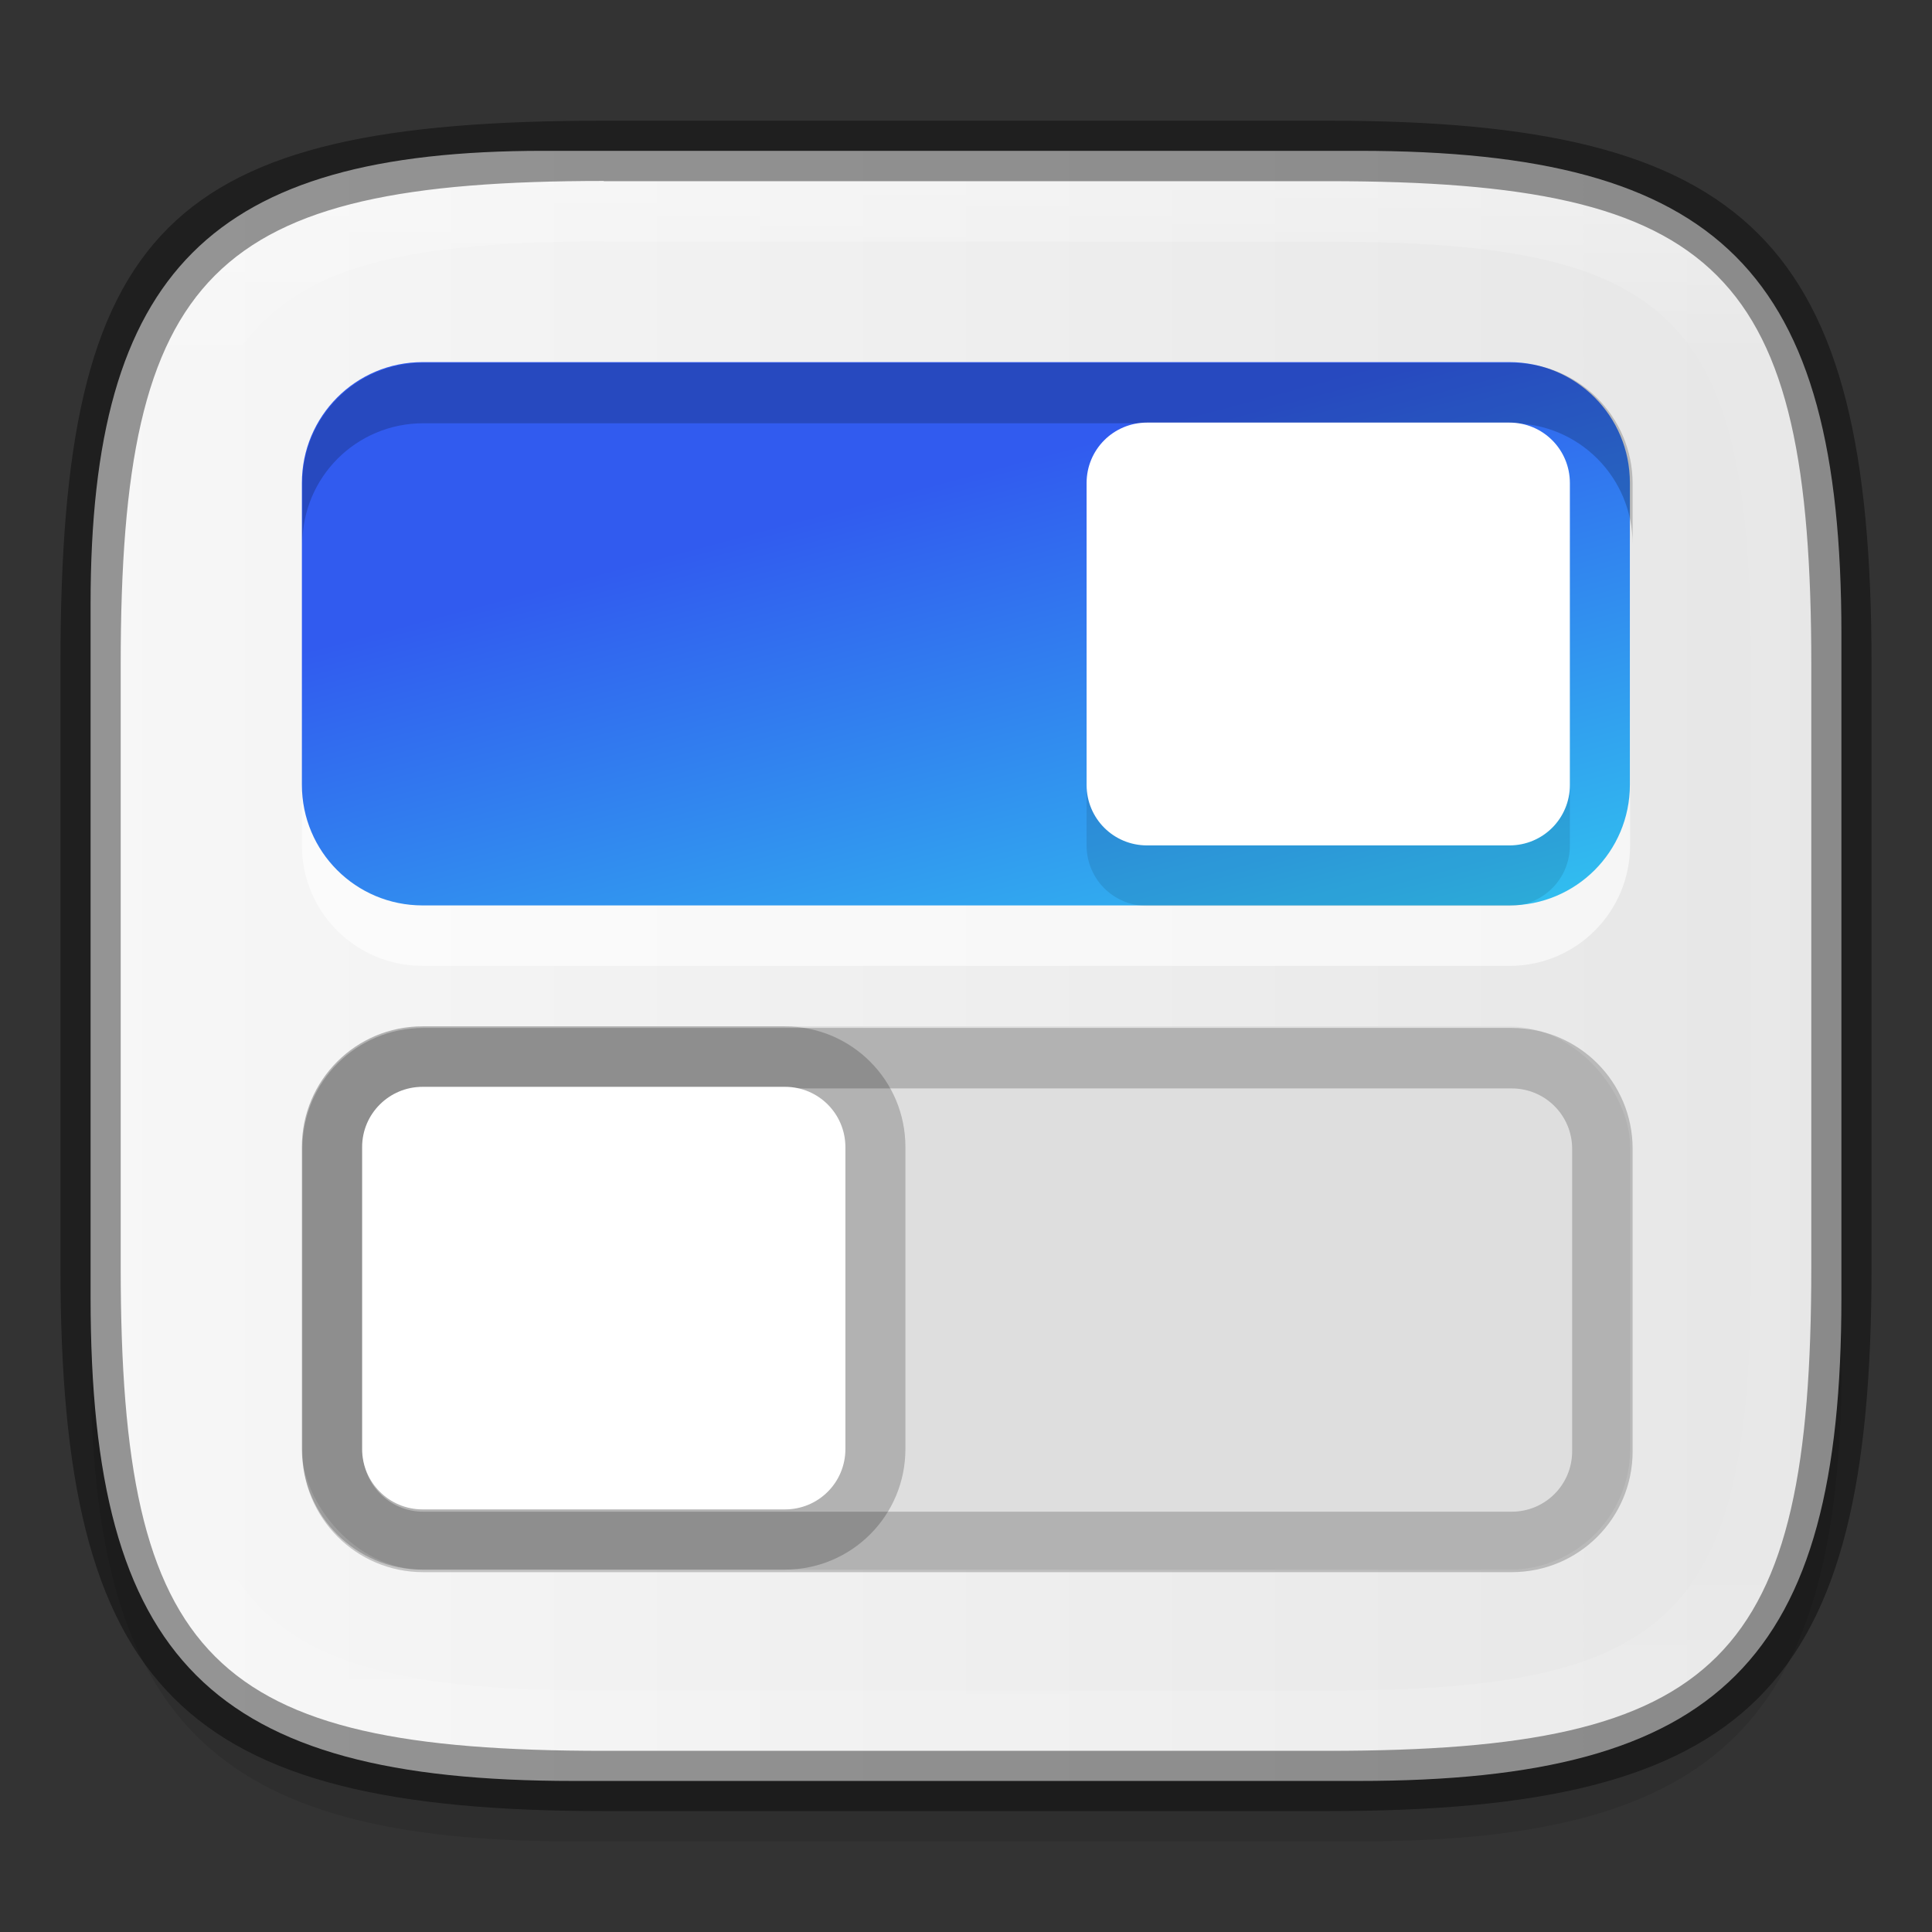 <?xml version="1.0" encoding="UTF-8" standalone="no"?>
<!-- Created with Inkscape (http://www.inkscape.org/) -->

<svg
   width="32"
   height="32"
   viewBox="0 0 8.467 8.467"
   version="1.1"
   id="svg2719"
   inkscape:version="1.1.2 (0a00cf5339, 2022-02-04)"
   sodipodi:docname="gnome-tweaks.svg"
   xmlns:inkscape="http://www.inkscape.org/namespaces/inkscape"
   xmlns:sodipodi="http://sodipodi.sourceforge.net/DTD/sodipodi-0.dtd"
   xmlns:xlink="http://www.w3.org/1999/xlink"
   xmlns="http://www.w3.org/2000/svg"
   xmlns:svg="http://www.w3.org/2000/svg">
  <rect x="0" y="0" width="8.467" height="8.467" fill="#333333" stroke="none"/>
  <sodipodi:namedview
     id="namedview2721"
     pagecolor="#ffffff"
     bordercolor="#666666"
     borderopacity="1.0"
     inkscape:pageshadow="2"
     inkscape:pageopacity="0.0"
     inkscape:pagecheckerboard="0"
     inkscape:document-units="px"
     showgrid="false"
     units="px"
     inkscape:zoom="17.500893"
     inkscape:cx="21.570328"
     inkscape:cy="16.199173"
     inkscape:window-width="1718"
     inkscape:window-height="847"
     inkscape:window-x="0"
     inkscape:window-y="0"
     inkscape:window-maximized="1"
     inkscape:current-layer="svg2719" />
  <defs
     id="defs2716">
    <linearGradient
       inkscape:collect="always"
       id="linearGradient1123">
      <stop
         style="stop-color:#f7f7f7;stop-opacity:1;"
         offset="0"
         id="stop1119" />
      <stop
         style="stop-color:#e6e6e6;stop-opacity:1"
         offset="1"
         id="stop1121" />
    </linearGradient>
    <linearGradient
       inkscape:collect="always"
       id="linearGradient1871">
      <stop
         style="stop-color:#ffffff;stop-opacity:1;"
         offset="0"
         id="stop1867" />
      <stop
         style="stop-color:#ffffff;stop-opacity:0.1"
         offset="0.12"
         id="stop2515" />
      <stop
         style="stop-color:#ffffff;stop-opacity:0.102"
         offset="0.9"
         id="stop2581" />
      <stop
         style="stop-color:#ffffff;stop-opacity:0.502"
         offset="1"
         id="stop1869" />
    </linearGradient>
    <linearGradient
       inkscape:collect="always"
       xlink:href="#linearGradient1871"
       id="linearGradient16320"
       x1="10"
       y1="4"
       x2="10"
       y2="29.1"
       gradientUnits="userSpaceOnUse"
       gradientTransform="matrix(0.265,0,0,0.265,0,-0.265)" />
    <linearGradient
       inkscape:collect="always"
       xlink:href="#linearGradient1123"
       id="linearGradient1125"
       x1="0.397"
       y1="4.233"
       x2="8.07"
       y2="4.233"
       gradientUnits="userSpaceOnUse" />
    <linearGradient
       inkscape:collect="always"
       id="linearGradient1037">
      <stop
         style="stop-color:#315bef;stop-opacity:1;"
         offset="0"
         id="stop1033" />
      <stop
         style="stop-color:#31bcef;stop-opacity:1"
         offset="1"
         id="stop1035" />
    </linearGradient>
    <linearGradient
       inkscape:collect="always"
       xlink:href="#linearGradient1037"
       id="linearGradient1352"
       x1="6.085"
       y1="1.587"
       x2="6.711"
       y2="3.939"
       gradientUnits="userSpaceOnUse" />
  </defs>
  <path
     id="rect18683"
     style="opacity:0.1;fill:#000000;stroke-width:0.265;stroke-linejoin:round"
     d="m 2.381,0.926 c -1.455,0 -1.984,0.529 -1.984,1.984 v 3.043 c 0,1.587 0.529,2.117 2.117,2.117 h 3.44 c 1.587,0 2.117,-0.529 2.117,-2.117 V 3.043 c 0,-1.587 -0.529,-2.117 -2.117,-2.117 z"
     sodipodi:nodetypes="sssssssss" />
  <path
     id="rect6397"
     style="fill:url(#linearGradient1125);fill-opacity:1;stroke-width:0.255;stroke-linejoin:round"
     d="M 0.397,2.646 C 0.397,1.191 0.926,0.661 2.381,0.661 h 3.572 c 1.587,-1e-8 2.117,0.529 2.117,2.117 l 10e-8,2.91 c 0,1.587 -0.529,2.117 -2.117,2.117 H 2.514 c -1.588,0 -2.117,-0.529 -2.117,-2.117 z"
     sodipodi:nodetypes="ccccccccc" />
  <path
     id="rect13250"
     style="fill:url(#linearGradient16320);fill-opacity:1;stroke-width:0.265;stroke-linejoin:round;opacity:0.3"
     d="m 2.646,0.794 c -1.72,0 -2.117,0.397 -2.117,2.117 v 2.646 c 0,1.72 0.397,2.117 2.117,2.117 h 3.175 c 1.72,0 2.117,-0.397 2.117,-2.117 V 2.91 C 7.937,1.191 7.541,0.794 5.821,0.794 Z m 0,0.265 h 3.175 c 1.521,0 1.852,0.331 1.852,1.852 v 2.646 c 0,1.521 -0.331,1.852 -1.852,1.852 h -3.175 c -1.521,0 -1.852,-0.331 -1.852,-1.852 V 2.91 c 0,-1.521 0.331,-1.852 1.852,-1.852 z"
     sodipodi:nodetypes="ssssssssssssssssss" />
  <path
     id="rect2545"
     style="opacity:0.4;fill:#000000;stroke-width:0.388;stroke-linejoin:round"
     d="m 2.646,0.529 c -1.918,0 -2.381,0.463 -2.381,2.381 V 5.556 c 0,1.852 0.529,2.381 2.381,2.381 h 3.175 c 1.852,0 2.381,-0.529 2.381,-2.381 V 2.91 c 0,-1.852 -0.529,-2.381 -2.381,-2.381 z m 0,0.265 h 3.175 c 1.72,0 2.117,0.397 2.117,2.117 V 5.556 c 0,1.72 -0.397,2.117 -2.117,2.117 h -3.175 c -1.72,0 -2.117,-0.397 -2.117,-2.117 V 2.91 c 0,-1.72 0.397,-2.117 2.117,-2.117 z"
     sodipodi:nodetypes="ssssssssssssssssss" />
  <path
     d="M 1.852,1.852 H 6.615 c 0.293,0 0.529,0.236 0.529,0.529 v 1.323 c 0,0.293 -0.236,0.529 -0.529,0.529 H 1.852 c -0.293,0 -0.529,-0.236 -0.529,-0.529 V 2.381 c 0,-0.293 0.236,-0.529 0.529,-0.529 z"
     style="opacity:0.6;fill:#ffffff;fill-opacity:1;stroke-width:0.073"
     id="path2349" />
  <path
     id="rect1123"
     style="fill:url(#linearGradient1352);fill-opacity:1;stroke-width:0.277"
     d="m 1.852,1.587 h 4.762 c 0.293,0 0.529,0.236 0.529,0.529 v 1.323 c 0,0.293 -0.236,0.529 -0.529,0.529 H 1.852 c -0.293,0 -0.529,-0.236 -0.529,-0.529 V 2.117 C 1.323,1.824 1.559,1.587 1.852,1.587 Z"
     sodipodi:nodetypes="sssssssss" />
  <path
     id="path2511"
     style="opacity:0.2;fill:#000000;fill-opacity:1;stroke-width:0.277"
     d="M 7 6 C 5.892 6 5 6.892 5 8 L 5 9 C 5 7.892 5.892 7 7 7 L 25 7 C 26.108 7 27 7.892 27 9 L 27 8 C 27 6.892 26.108 6 25 6 L 7 6 z "
     transform="scale(0.265)" />
  <rect
     style="opacity:1;fill:#dedede;fill-opacity:1;stroke-width:0.265"
     id="rect2919"
     width="5.821"
     height="2.381"
     x="1.323"
     y="4.498"
     ry="0.529" />
  <path
     id="rect3055"
     style="opacity:0.2;fill:#000000;fill-opacity:1;stroke-width:1"
     d="M 7 17 C 5.892 17 5 17.892 5 19 L 5 24 C 5 25.108 5.892 26 7 26 L 25 26 C 26.108 26 27 25.108 27 24 L 27 19 C 27 17.892 26.108 17 25 17 L 7 17 z M 7 18 L 25 18 C 25.554 18 26 18.446 26 19 L 26 24 C 26 24.554 25.554 25 25 25 L 7 25 C 6.446 25 6 24.554 6 24 L 6 19 C 6 18.446 6.446 18 7 18 z "
     transform="scale(0.265)" />
  <path
     id="rect3622"
     style="opacity:0.2;stroke-width:0.265"
     d="m 1.852,4.498 h 1.587 c 0.293,0 0.529,0.236 0.529,0.529 v 1.323 c 0,0.293 -0.236,0.529 -0.529,0.529 H 1.852 c -0.293,0 -0.529,-0.236 -0.529,-0.529 V 5.027 c 0,-0.293 0.236,-0.529 0.529,-0.529 z" />
  <path
     id="rect3671"
     style="opacity:1;fill:#ffffff;stroke-width:0.265"
     d="m 1.852,4.763 h 1.588 c 0.147,0 0.265,0.118 0.265,0.265 V 6.35 c 0,0.147 -0.118,0.265 -0.265,0.265 H 1.852 C 1.706,6.615 1.587,6.497 1.587,6.35 V 5.027 C 1.587,4.881 1.706,4.763 1.852,4.763 Z" />
  <path
     id="rect4045"
     style="opacity:0.1;stroke-width:0.221"
     d="m 5.027,2.117 h 1.588 c 0.147,0 0.265,0.118 0.265,0.265 v 1.323 c 0,0.147 -0.118,0.265 -0.265,0.265 H 5.027 c -0.147,0 -0.265,-0.118 -0.265,-0.265 V 2.381 c 0,-0.147 0.118,-0.265 0.265,-0.265 z" />
  <path
     id="rect4149"
     style="opacity:1;fill:#ffffff;stroke-width:0.265"
     d="M 5.027,1.852 H 6.615 c 0.147,0 0.265,0.118 0.265,0.265 v 1.323 c 0,0.147 -0.118,0.265 -0.265,0.265 H 5.027 c -0.147,0 -0.265,-0.118 -0.265,-0.265 V 2.117 c 0,-0.147 0.118,-0.265 0.265,-0.265 z" />
</svg>
